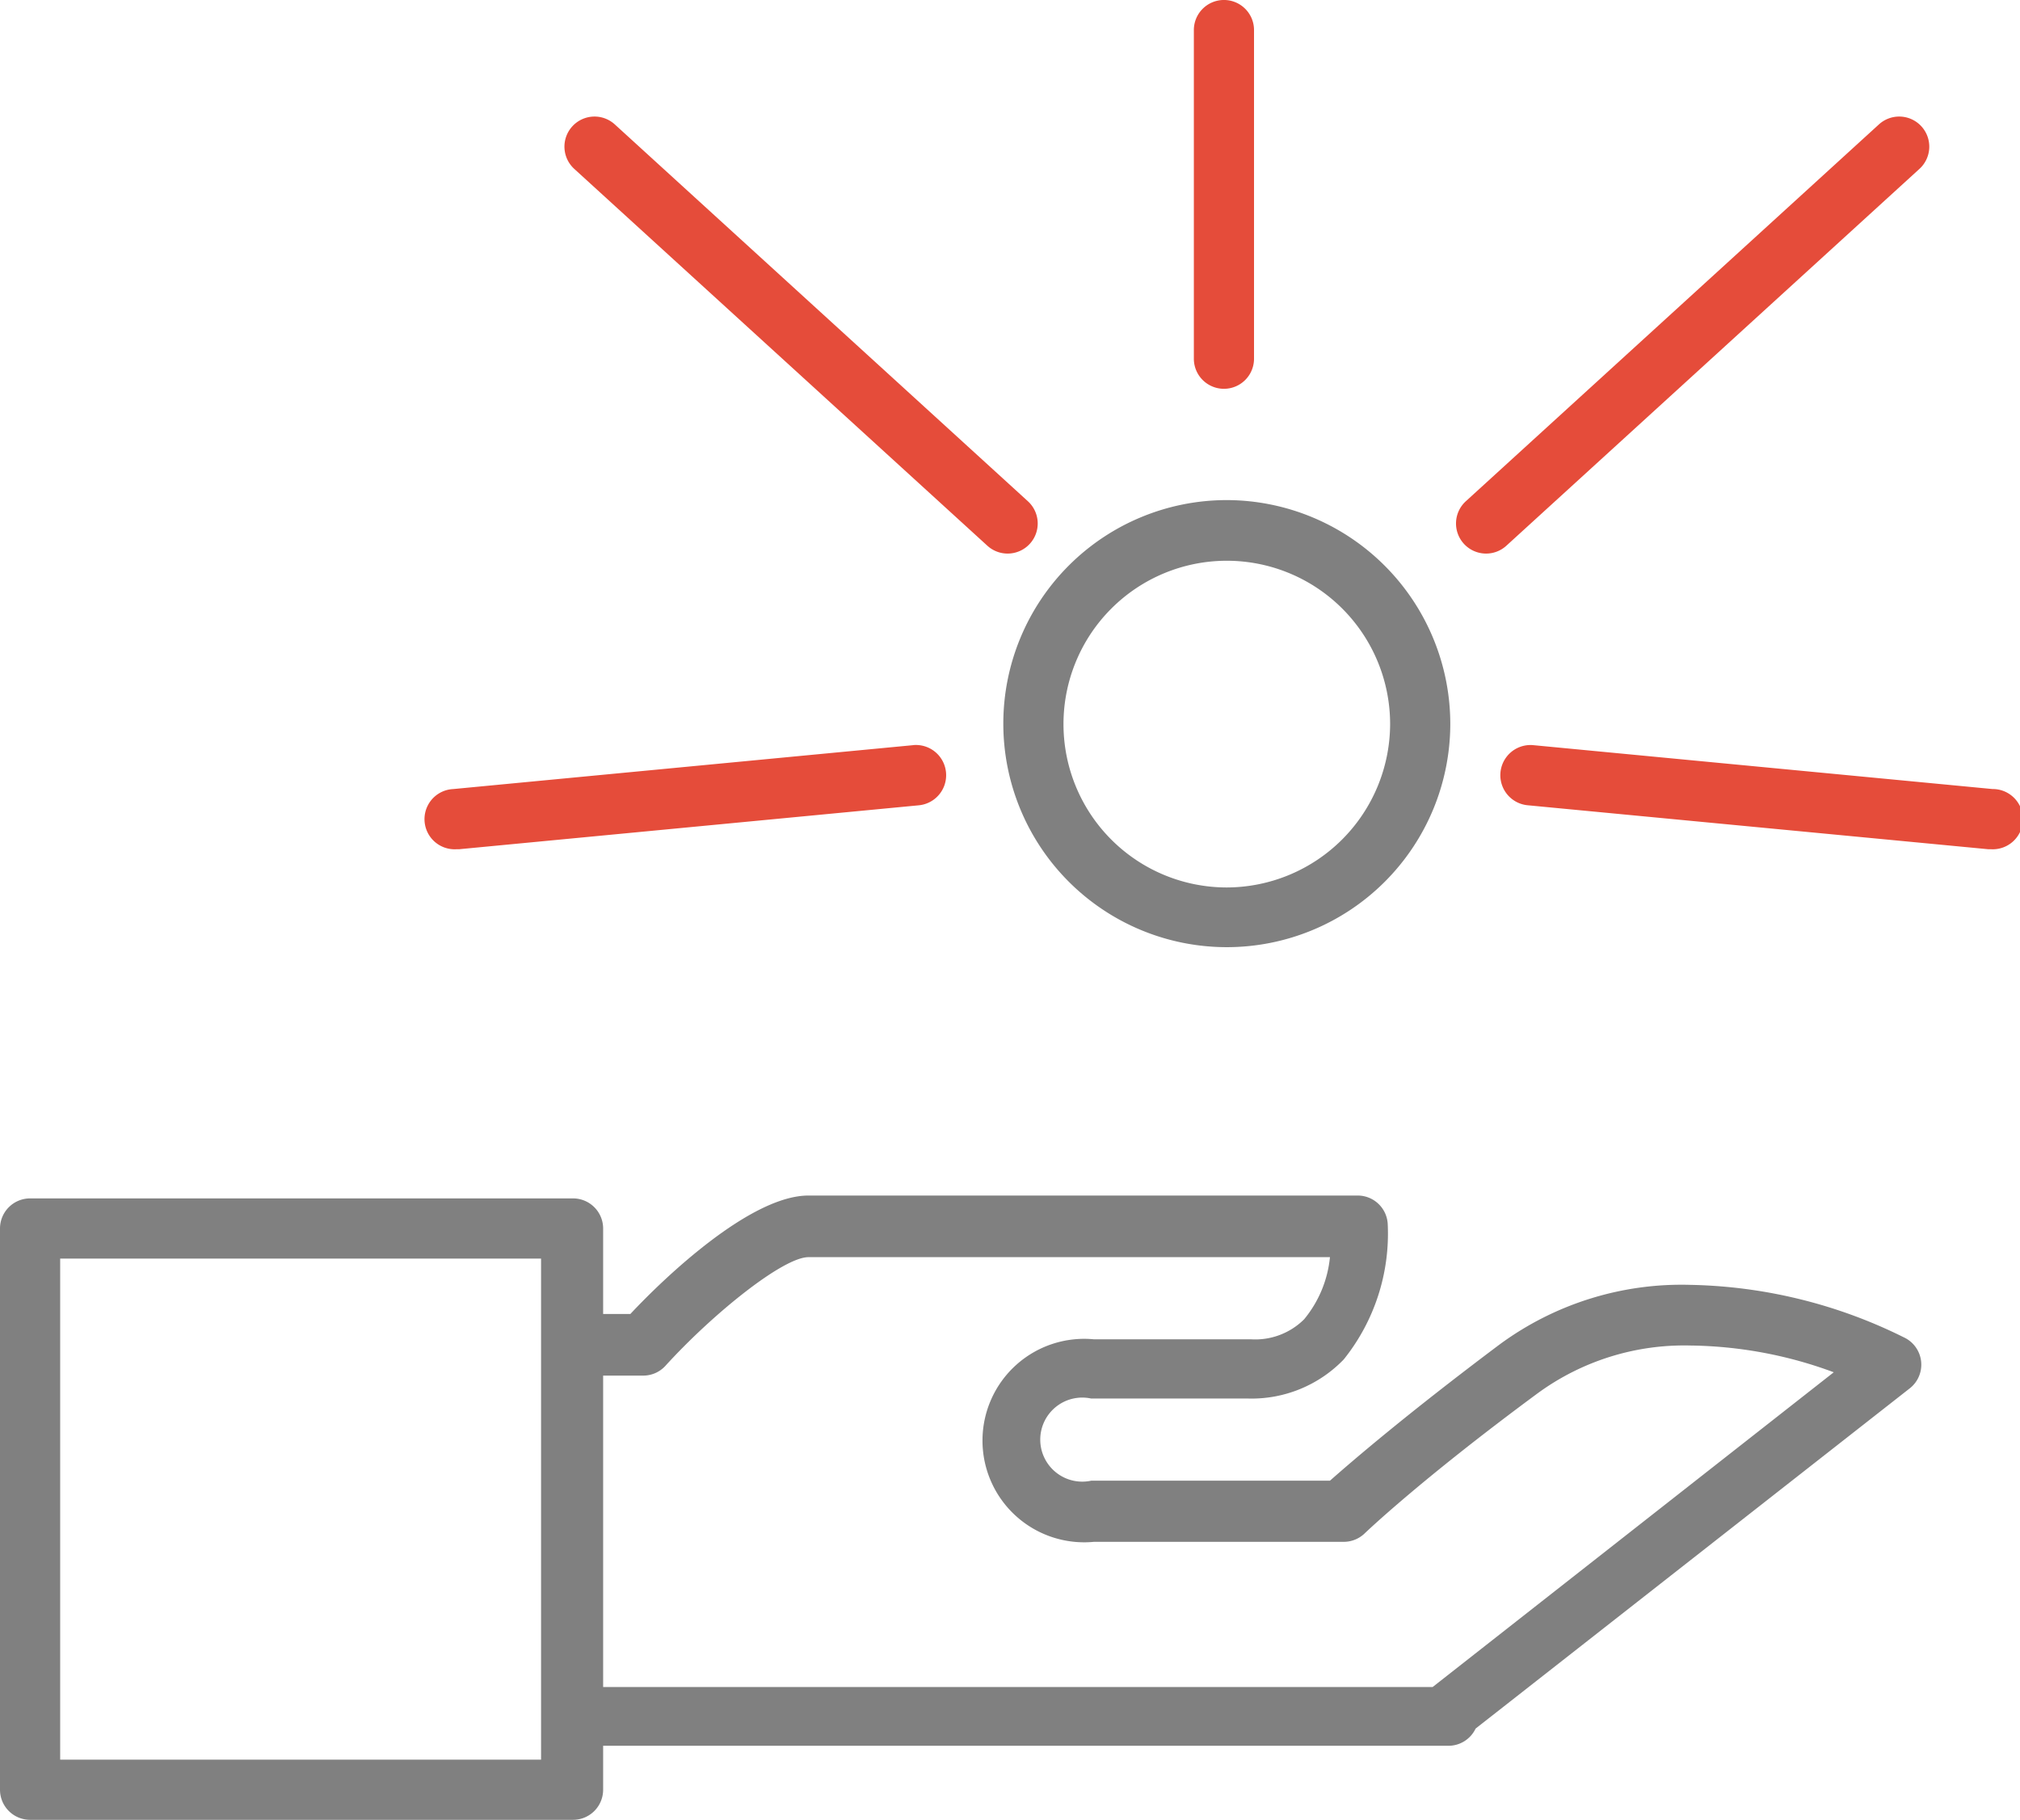 <svg id="Layer_1" data-name="Layer 1" xmlns="http://www.w3.org/2000/svg" xmlns:xlink="http://www.w3.org/1999/xlink" viewBox="0 0 42.3 38.1"><defs><style>.cls-1{fill:none;}.cls-2{clip-path:url(#clip-path);}.cls-3{fill:gray;}.cls-4{fill:#e54c3a;}</style><clipPath id="clip-path"><rect class="cls-1" width="42.3" height="38.1"/></clipPath></defs><title>JobBoardBA</title><g class="cls-2"><path class="cls-3" d="M25.69,18.58a3.42,3.42,0,1,1,3.42-3.42,3.43,3.43,0,0,1-3.42,3.42m0-8.11a4.68,4.68,0,1,0,4.68,4.68,4.69,4.69,0,0,0-4.68-4.68"/><path class="cls-4" d="M12.88,2.61a0.63,0.63,0,1,0-.85.93l8.64,7.88a0.63,0.63,0,1,0,.85-0.93Z"/><path class="cls-4" d="M39.34,2.61L30.7,10.49a0.63,0.63,0,1,0,.85.93l8.64-7.88a0.63,0.63,0,1,0-.85-0.93"/><path class="cls-4" d="M25.61,0A0.63,0.63,0,0,0,25,.63V7.51a0.63,0.63,0,1,0,1.26,0V0.63A0.63,0.63,0,0,0,25.61,0"/><path class="cls-4" d="M19.13,15.6l-9.64.92a0.63,0.63,0,0,0,.06,1.26H9.61l9.63-.92a0.63,0.63,0,0,0-.12-1.26"/><path class="cls-4" d="M41.73,16.52L32.1,15.6A0.63,0.63,0,0,0,32,16.86l9.64,0.92h0.06a0.63,0.63,0,0,0,.06-1.26"/><path class="cls-3" d="M30,35.32H12.6V28.8h0.87a0.63,0.63,0,0,0,.46-0.2c1-1.1,2.47-2.28,3-2.28H27.85a2.41,2.41,0,0,1-.54,1.3,1.45,1.45,0,0,1-1.11.42H22.91a2.13,2.13,0,1,0,0,4.24h5.23a0.63,0.63,0,0,0,.43-0.17S29.72,31,32.2,29.17a5.2,5.2,0,0,1,3.2-1,8.9,8.9,0,0,1,3,.56ZM39.87,28a10.47,10.47,0,0,0-4.47-1.1,6.43,6.43,0,0,0-4,1.25c-2,1.5-3.13,2.48-3.55,2.85h-5a0.88,0.88,0,1,1,0-1.72h3.29a2.68,2.68,0,0,0,2-.82,4.21,4.21,0,0,0,.92-2.83,0.63,0.63,0,0,0-.63-0.6H16.93c-1.21,0-3,1.7-3.73,2.48H12a0.63,0.63,0,0,0-.63.63v7.78a0.63,0.63,0,0,0,.63.63H30.33a0.63,0.63,0,0,0,.57-0.36L40,29.06A0.63,0.63,0,0,0,39.87,28"/><path class="cls-3" d="M11.33,36.84H1.26V26.35H11.33V36.84ZM12,25.09H0.63a0.63,0.63,0,0,0-.63.63V37.47a0.63,0.63,0,0,0,.63.63H12a0.63,0.63,0,0,0,.63-0.63V25.72A0.63,0.63,0,0,0,12,25.09"/></g></svg>